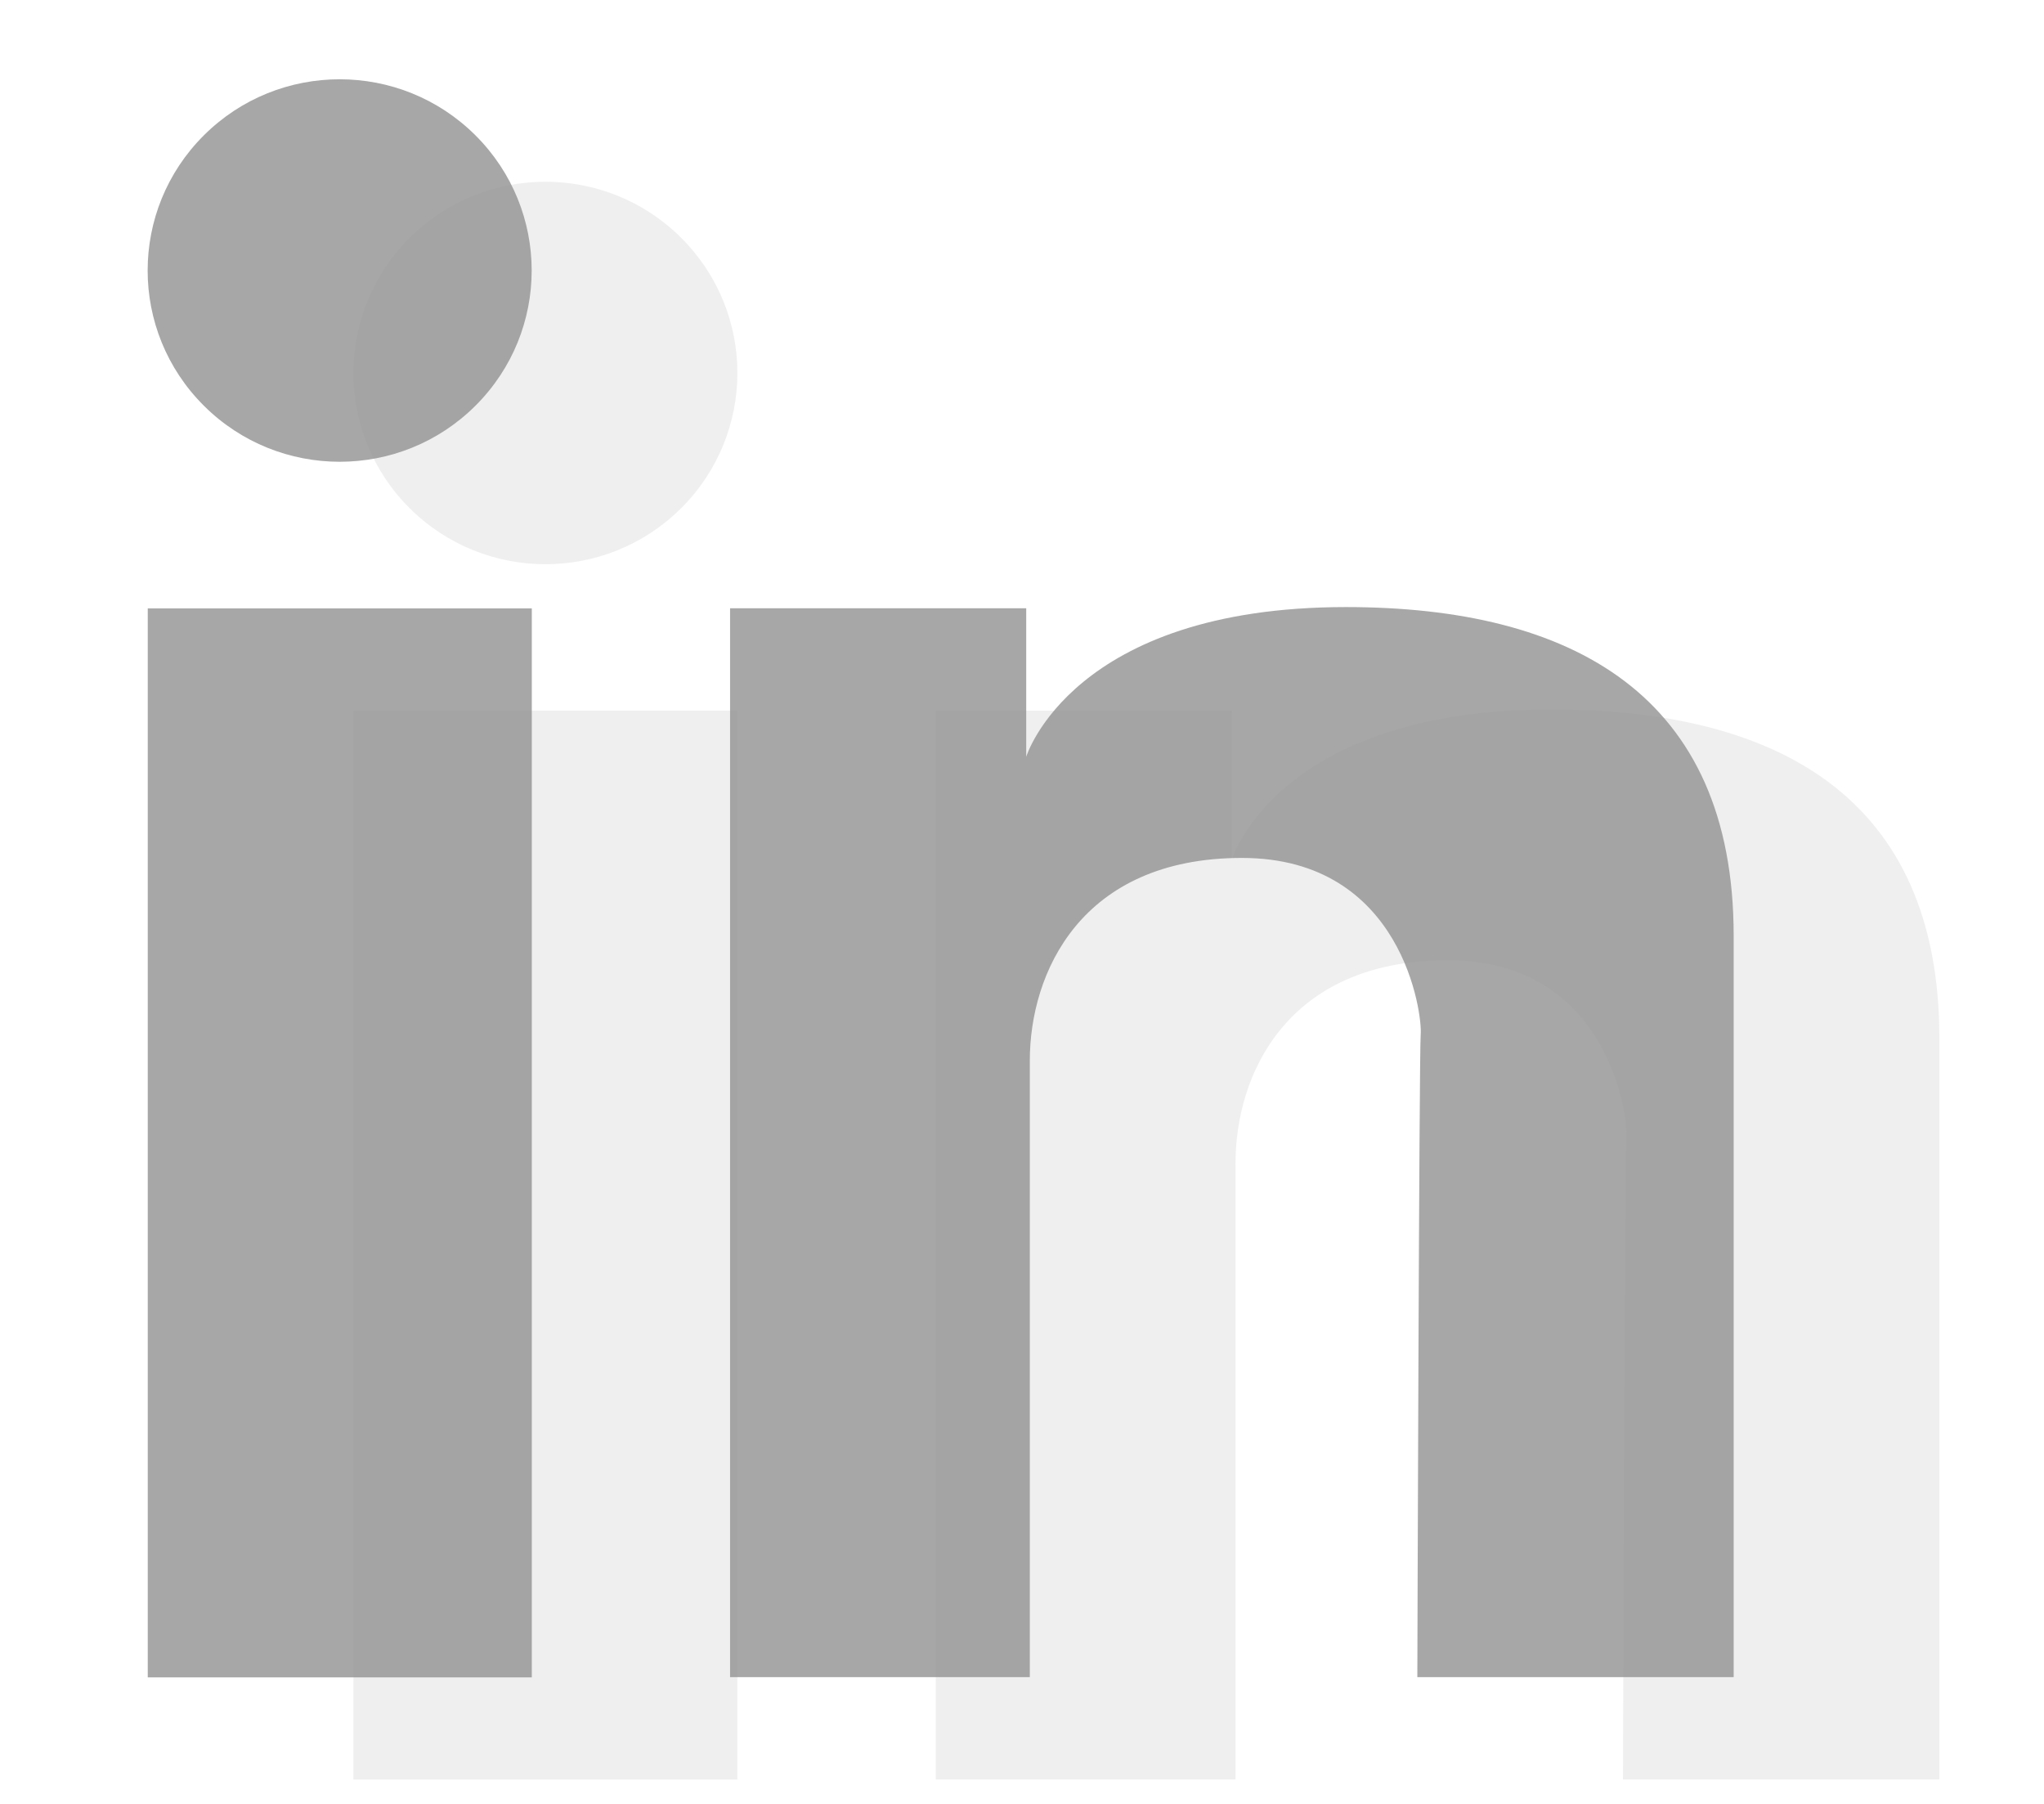 <svg width="17" height="15" viewBox="0 0 17 15" fill="none" xmlns="http://www.w3.org/2000/svg">
<g opacity="0.3">
<path opacity="0.3" d="M6.133 5.909H2.939V14.797H6.133V5.909Z" fill="#555253"/>
<path opacity="0.3" d="M7.781 5.909H10.246V7.144C10.246 7.144 10.625 5.899 12.904 5.899C14.785 5.899 16.13 6.628 16.13 8.633C16.13 9.741 16.13 14.797 16.13 14.797H13.498C13.498 14.797 13.514 9.612 13.527 9.452C13.54 9.293 13.382 7.985 12.04 7.985C10.698 7.985 10.276 8.944 10.276 9.67C10.276 10.396 10.276 14.797 10.276 14.797H7.783V5.909H7.781Z" fill="#555253"/>
<path opacity="0.3" d="M5.665 4.226C6.289 3.605 6.289 2.598 5.665 1.977C5.042 1.356 4.031 1.356 3.407 1.977C2.783 2.598 2.783 3.605 3.407 4.226C4.031 4.847 5.042 4.847 5.665 4.226Z" fill="#555253"/>
</g>
<path d="M4.423 5.059H1.229V13.948H4.423V5.059Z" fill="#969696" fill-opacity="0.83"/>
<path d="M6.07 5.058H8.535V6.293C8.535 6.293 8.914 5.048 11.194 5.048C13.074 5.048 14.419 5.778 14.419 7.782C14.419 8.89 14.419 13.946 14.419 13.946H11.788C11.788 13.946 11.803 8.761 11.816 8.601C11.831 8.442 11.671 7.134 10.329 7.134C8.987 7.134 8.565 8.093 8.565 8.819C8.565 9.545 8.565 13.946 8.565 13.946H6.072V5.058H6.07Z" fill="#969696" fill-opacity="0.83"/>
<path d="M3.954 3.374C4.578 2.753 4.578 1.746 3.954 1.125C3.331 0.504 2.319 0.504 1.696 1.125C1.072 1.746 1.072 2.753 1.696 3.374C2.319 3.995 3.331 3.995 3.954 3.374Z" fill="#969696" fill-opacity="0.83"/>
</svg>
